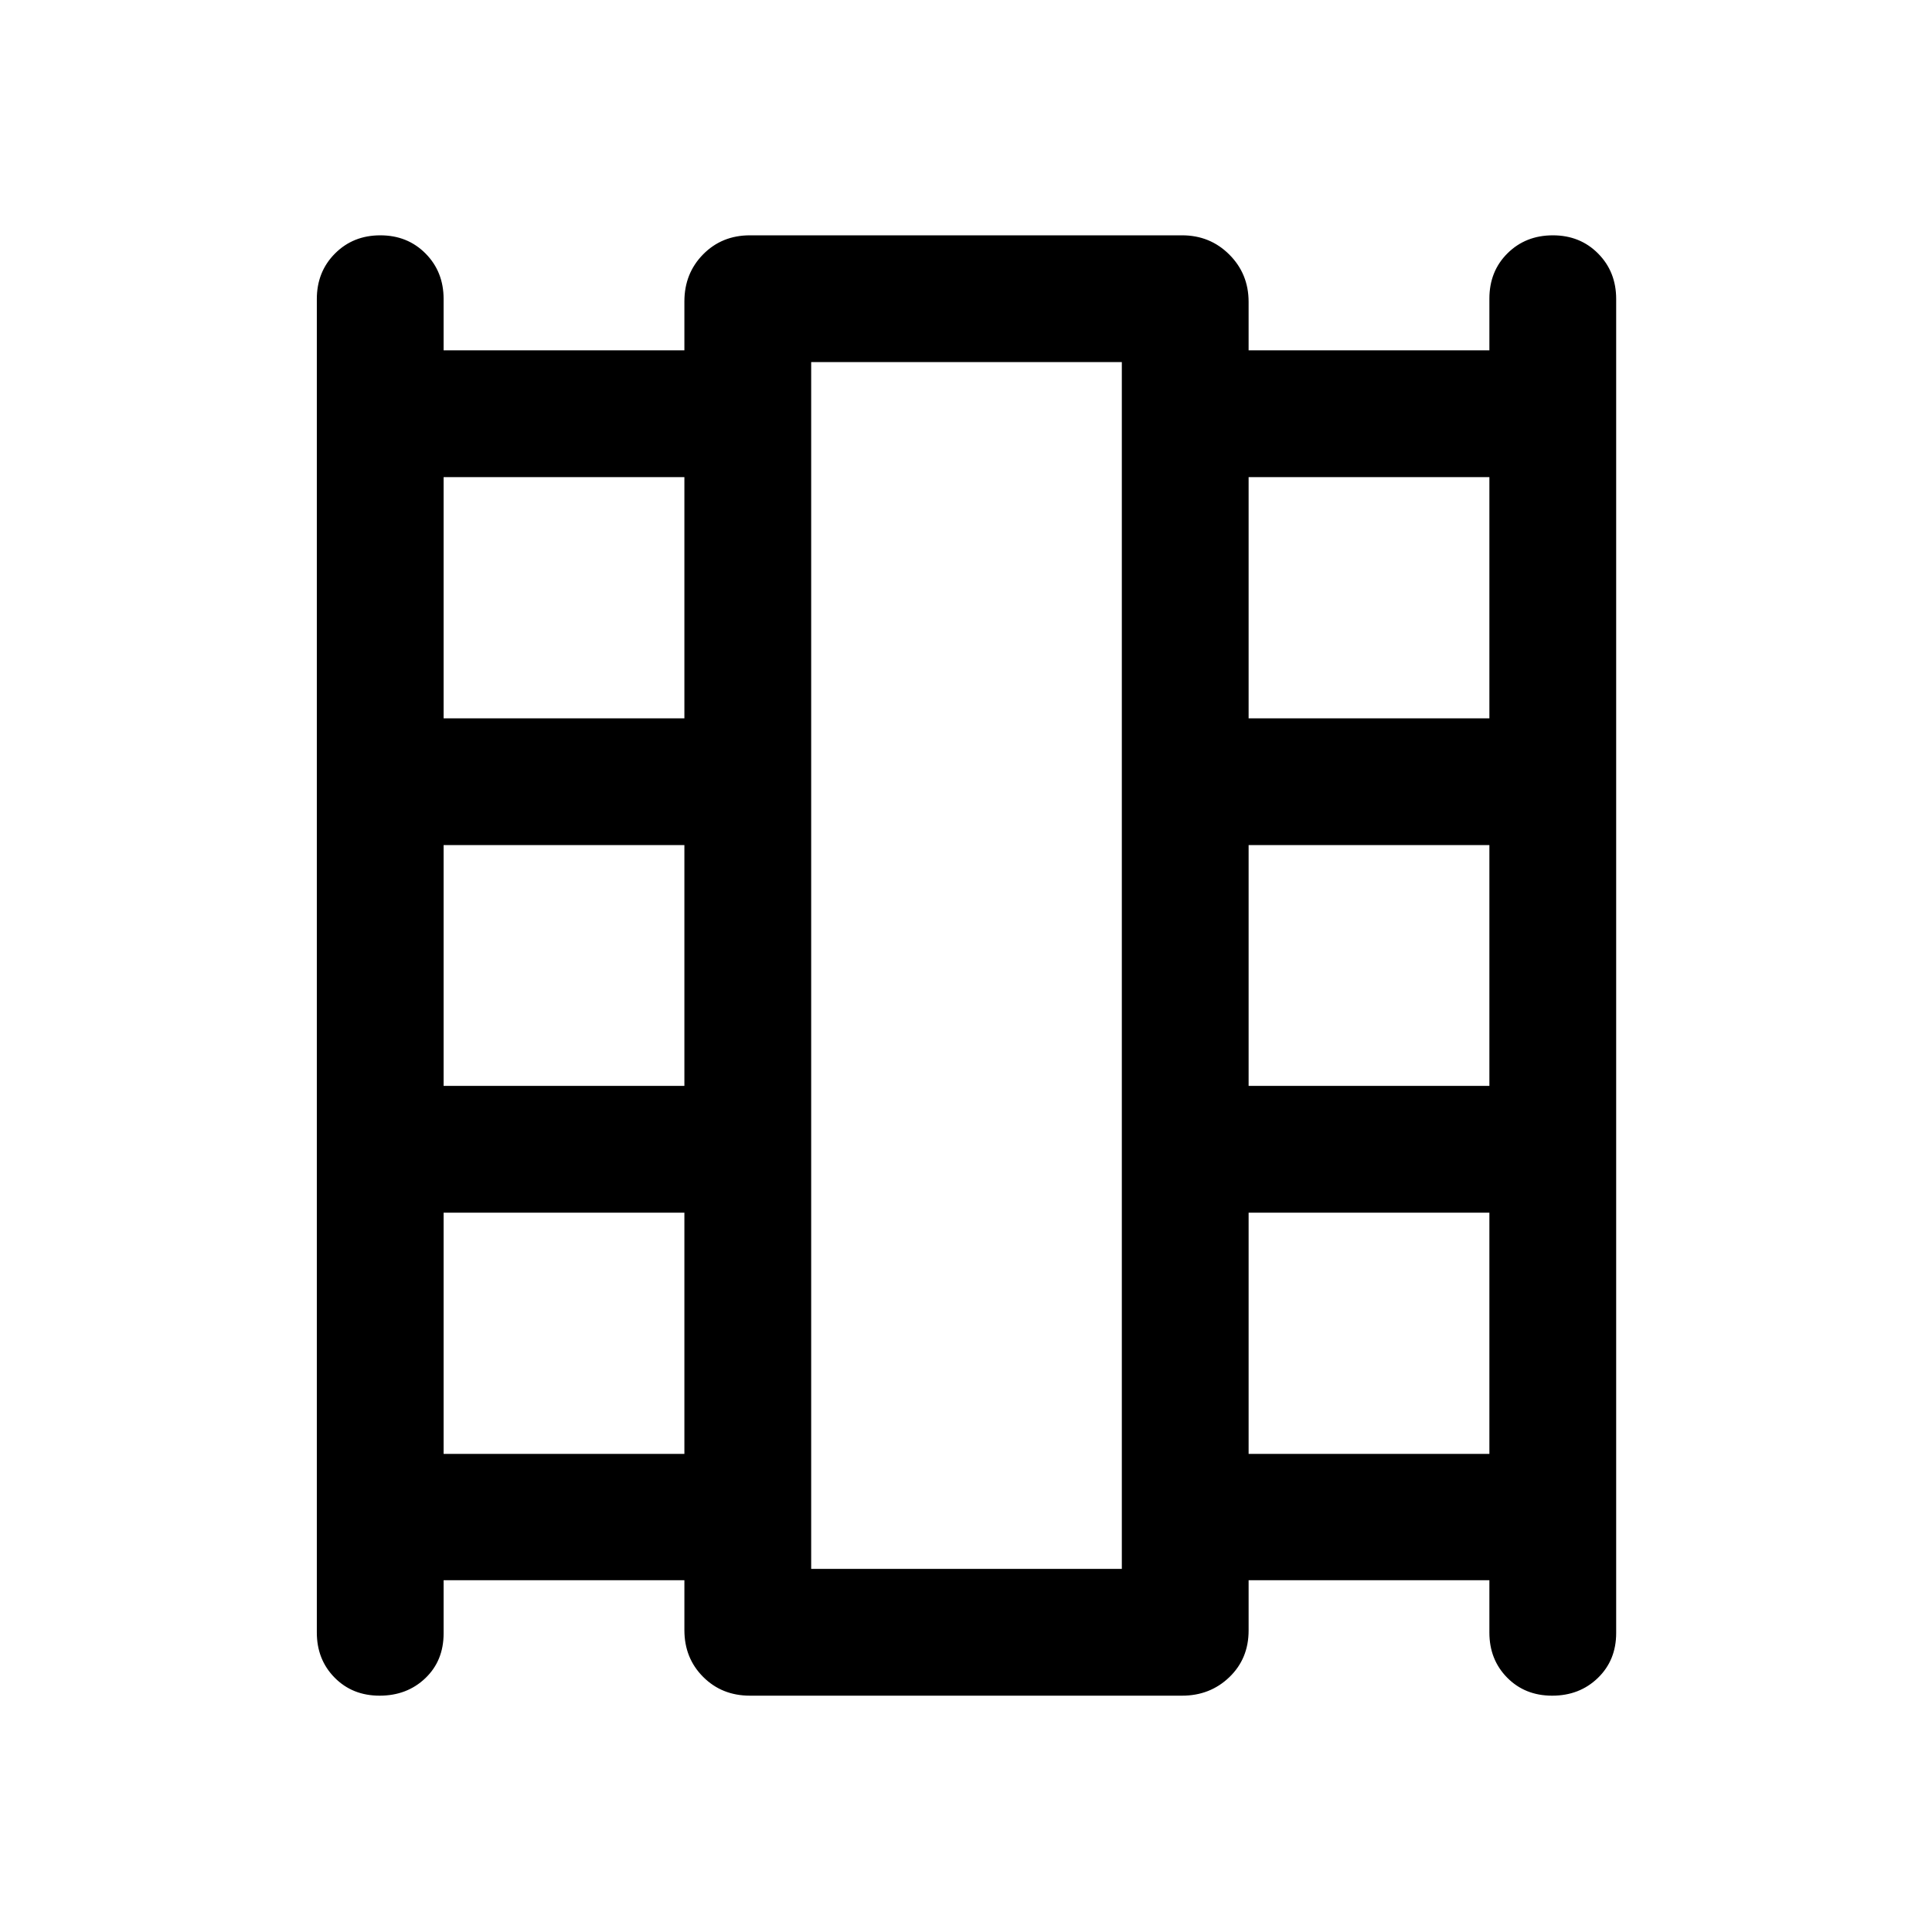 <svg xmlns="http://www.w3.org/2000/svg" height="48" viewBox="0 -960 960 960" width="48"><path d="M220.43-174.8v26.41q0 13.61-9.09 22.28-9.1 8.68-22.71 8.68-13.52 0-22.36-8.97-8.84-8.96-8.84-22.4v-662.63q0-13.54 9.02-22.59 9.01-9.05 22.53-9.05 13.52 0 22.49 9.05 8.96 9.05 8.96 22.59v25.5h119.64v-24.25q0-13.99 9.32-23.44 9.32-9.45 23.24-9.45h214.74q13.92 0 23.49 9.58 9.57 9.57 9.57 23.49v24.07h119.64v-25.68q0-13.61 9.01-22.53 9.01-8.93 22.53-8.93 13.52 0 22.49 9.05 8.97 9.05 8.97 22.59v662.86q0 13.54-9.1 22.34t-22.71 8.8q-13.52 0-22.36-8.97-8.83-8.96-8.83-22.4v-26H620.43v24.98q0 13.99-9.57 23.19-9.57 9.2-23.49 9.2H372.63q-13.92 0-23.24-9.33-9.32-9.32-9.32-23.24v-24.8H220.43Zm0-62.77h119.64v-119.86H220.43v119.86Zm0-182.86h119.64v-119.64H220.43v119.64Zm0-182.64h119.64v-119.86H220.43v119.86Zm400 365.5h119.64v-119.86H620.43v119.86Zm0-182.86h119.64v-119.64H620.43v119.64Zm0-182.64h119.64v-119.86H620.43v119.86ZM403.07-180.43h154.36v-599.64H403.07v599.64Zm0-599.64h154.36-154.36Z"/></svg>